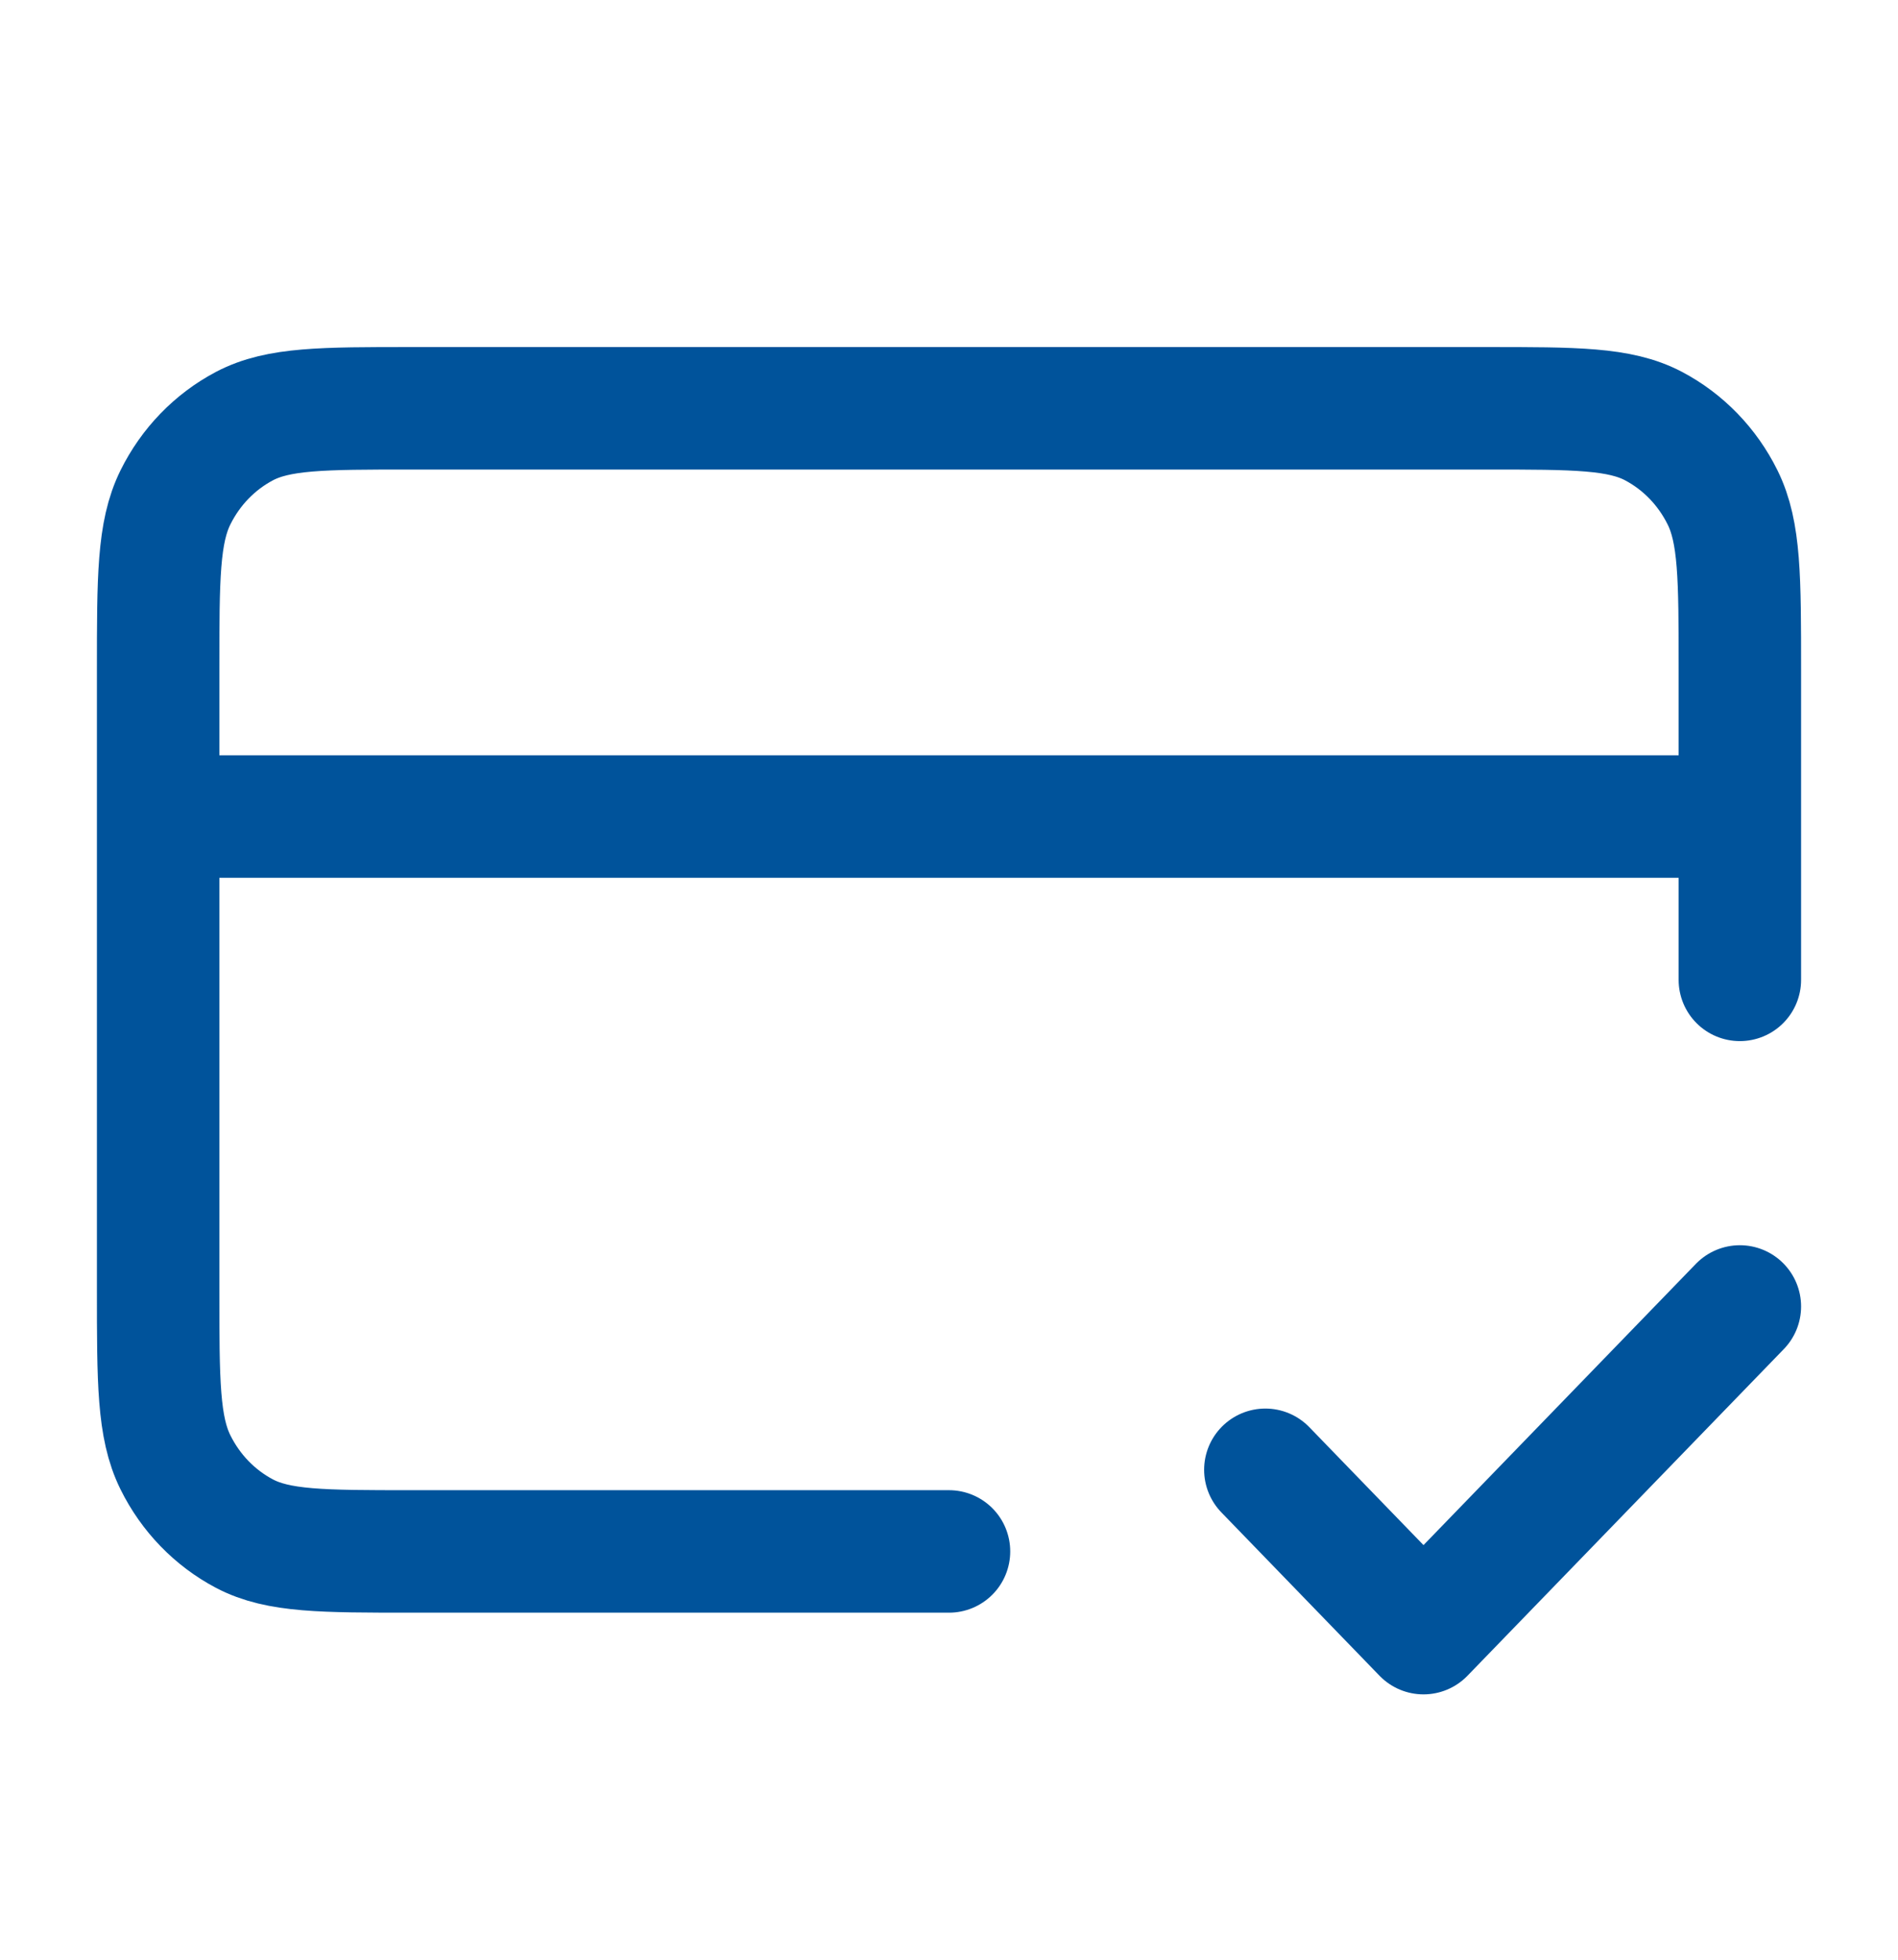 <svg width="31" height="32" viewBox="0 0 31 32" fill="none" xmlns="http://www.w3.org/2000/svg">
<g id="credit-card-check">
<path id="Icon" d="M20.667 24L23.25 26.667L28.417 21.333M28.417 13.333H2.583M28.417 16V10.933C28.417 9.44 28.417 8.693 28.135 8.123C27.887 7.621 27.492 7.213 27.006 6.957C26.454 6.667 25.73 6.667 24.283 6.667H6.717C5.27 6.667 4.546 6.667 3.994 6.957C3.508 7.213 3.113 7.621 2.865 8.123C2.583 8.693 2.583 9.44 2.583 10.933V21.067C2.583 22.56 2.583 23.307 2.865 23.877C3.113 24.379 3.508 24.787 3.994 25.043C4.546 25.333 5.27 25.333 6.717 25.333H15.5" stroke="#00539B" stroke-width="2" stroke-linecap="round" stroke-linejoin="round"/>
</g>
</svg>
